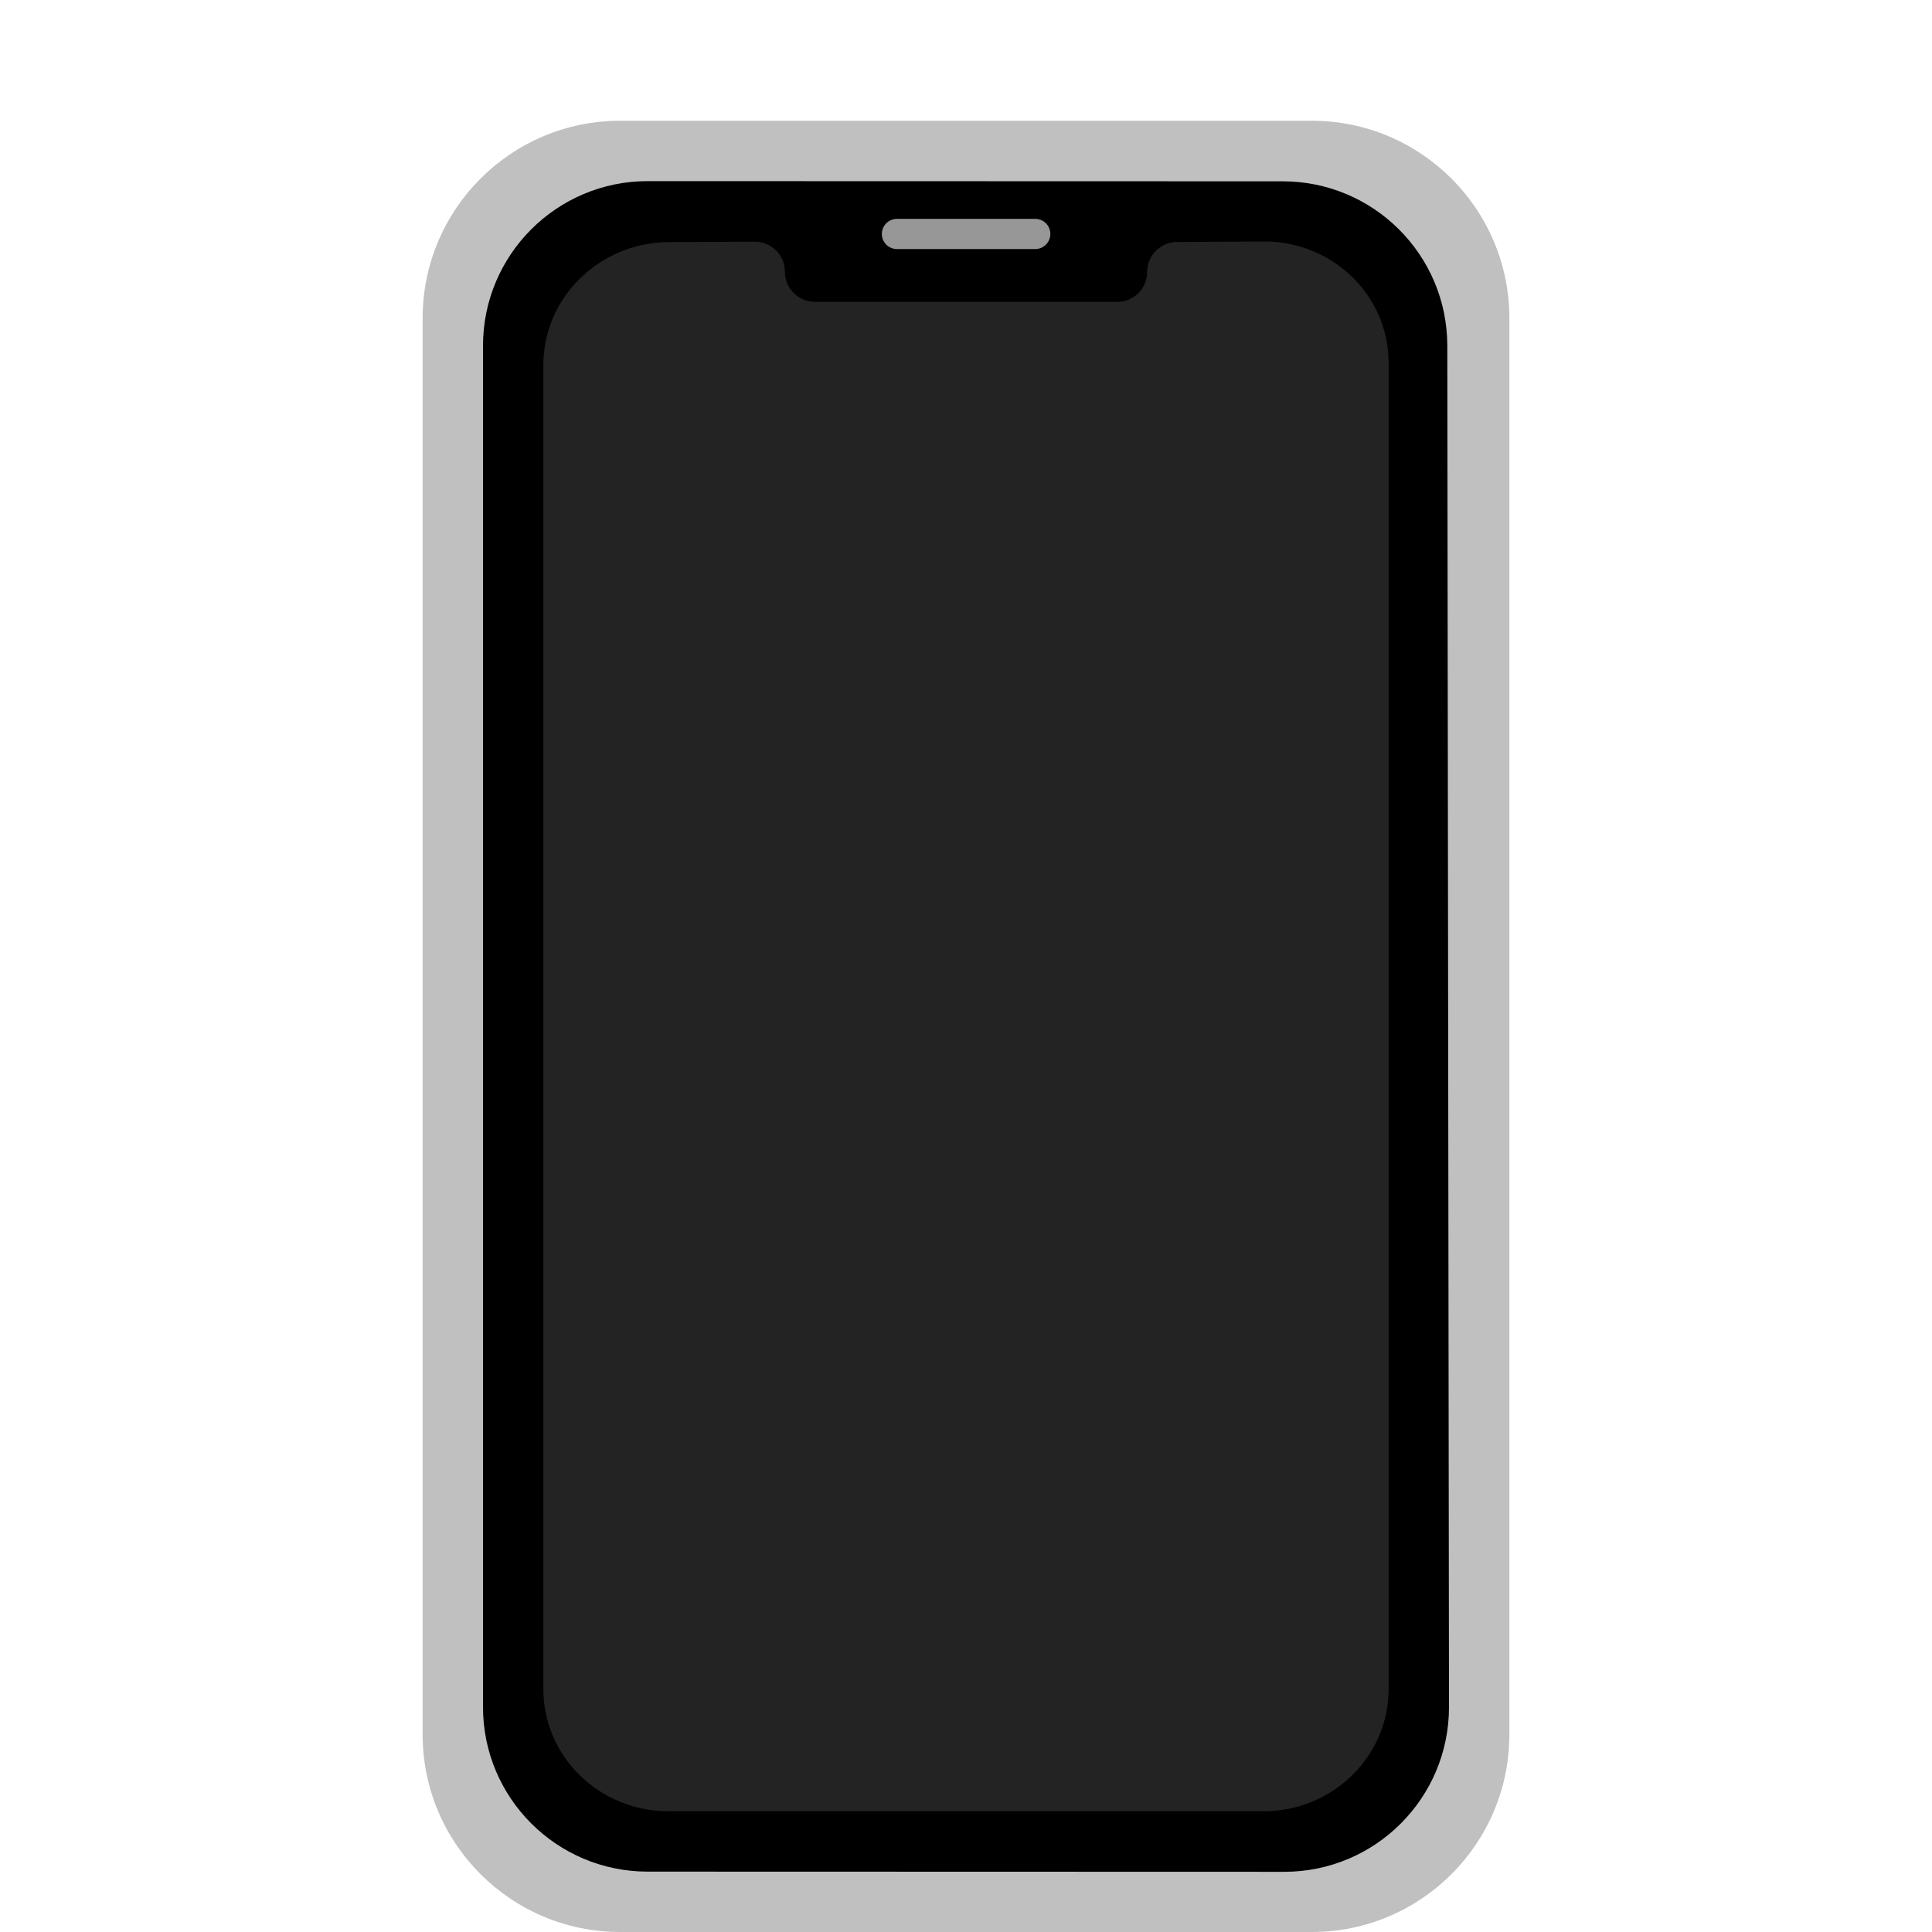 <?xml version="1.0" encoding="UTF-8"?>
<svg width="32px" height="32px" viewBox="0 0 32 32" version="1.1" xmlns="http://www.w3.org/2000/svg" xmlns:xlink="http://www.w3.org/1999/xlink">
    <title>devices/32/ios-device</title>
    <defs>
        <filter x="-11.1%" y="-3.3%" width="122.2%" height="113.3%" filterUnits="objectBoundingBox" id="filter-1">
            <feOffset dx="0" dy="1" in="SourceAlpha" result="shadowOffsetOuter1"></feOffset>
            <feGaussianBlur stdDeviation="0.5" in="shadowOffsetOuter1" result="shadowBlurOuter1"></feGaussianBlur>
            <feColorMatrix values="0 0 0 0 0   0 0 0 0 0   0 0 0 0 0  0 0 0 0.15 0" type="matrix" in="shadowBlurOuter1" result="shadowMatrixOuter1"></feColorMatrix>
            <feMerge>
                <feMergeNode in="shadowMatrixOuter1"></feMergeNode>
                <feMergeNode in="SourceGraphic"></feMergeNode>
            </feMerge>
        </filter>
    </defs>
    <g id="devices/32/ios-device" stroke="none" stroke-width="1" fill="none" fill-rule="evenodd">
        <g id="Group" filter="url(#filter-1)" transform="translate(7, 1)">
            <path d="M3.273,0 L14.727,0 C16.535,-3.32028203e-16 18,1.465 18,3.273 L18,26.727 C18,28.535 16.535,30 14.727,30 L3.273,30 C1.465,30 6.65441345e-16,28.535 4.4408921e-16,26.727 L0,3.273 C-2.21352135e-16,1.465 1.465,-1.12061007e-16 3.273,-4.4408921e-16 Z" id="Rectangle-134" fill="#C0C0C0"></path>
            <path d="M3.727,1 L14.245,1.003 C15.75,1.003 16.971,2.222 16.972,3.727 L17,26.273 C17.001,27.779 15.782,29.001 14.275,29.003 C14.275,29.003 14.274,29.003 14.273,29.003 L3.727,29 C2.221,29 1,27.779 1,26.273 L1,3.727 C1,2.221 2.221,1 3.727,1 Z" id="Rectangle-134" fill="#000000"></path>
            <path d="M6,2.5 C6,2.776 6.224,3 6.5,3 L11.506,3 C11.779,3 12,2.779 12,2.506 C12,2.232 12.221,2.01 12.494,2.008 L13.927,2 L13.927,2 C15.072,1.993 16,2.893 16,4.01 L16,25.977 C16,27.094 15.071,28 13.927,28 L4.073,28 C2.928,28 2,27.095 2,25.978 L2,4.044 C2,2.928 2.929,2.017 4.073,2.01 L5.5,2.003 C5.775,2.001 5.999,2.223 6,2.497 C6,2.498 6,2.499 6,2.5 Z" id="路径" fill="#232323"></path>
            <line x1="7.856" y1="1.875" x2="10.147" y2="1.875" id="Path-102" stroke="#979797" stroke-width="0.5" stroke-linecap="round"></line>
        </g>
        <g id="Guide/32" transform="translate(1, 1)"></g>
    </g>
</svg>